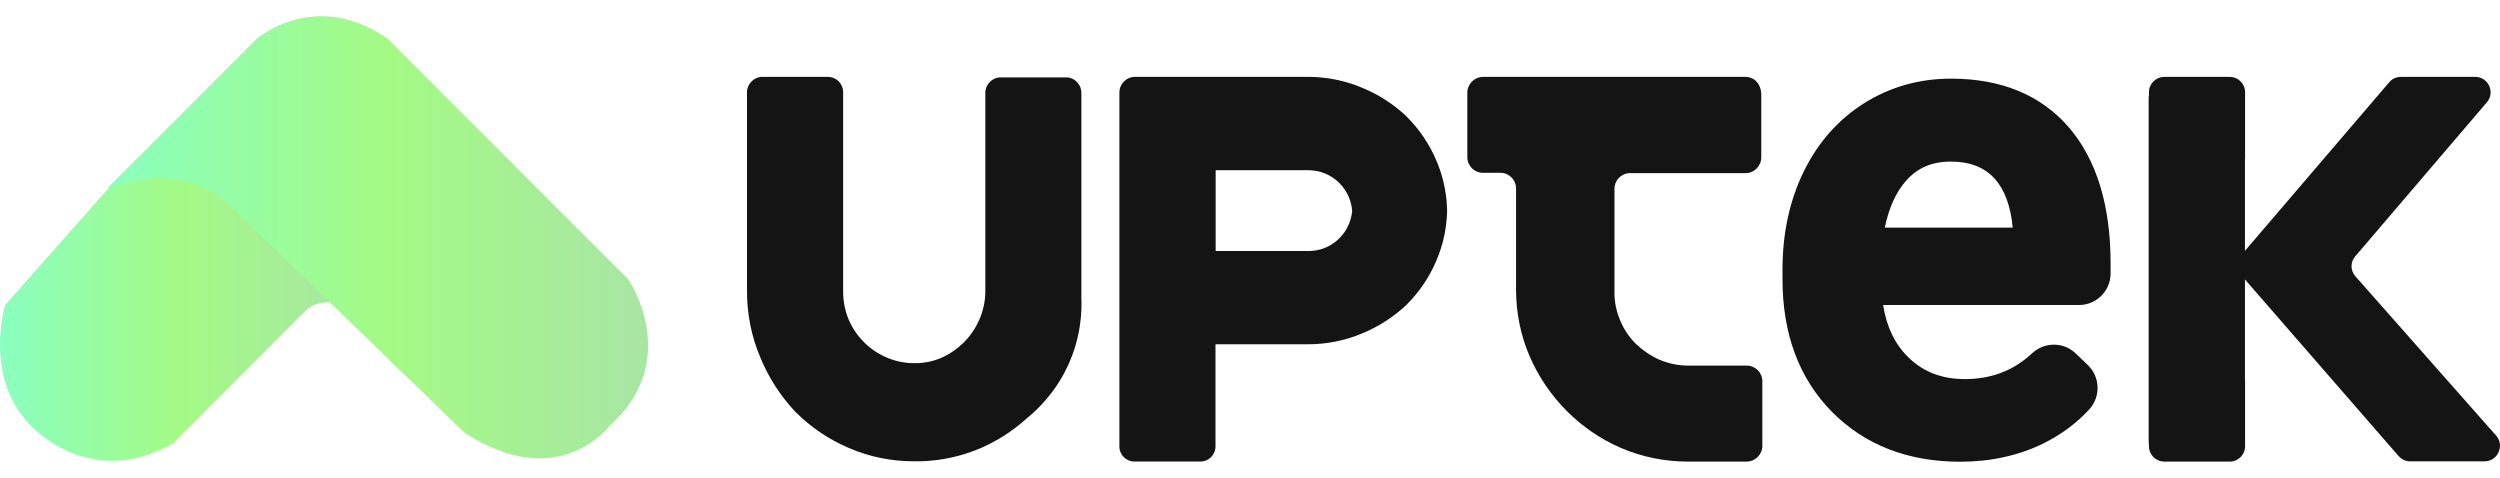<svg width="136" height="26" viewBox="0 0 136 26" fill="none" xmlns="http://www.w3.org/2000/svg">
<g clip-path="url(#clip0_1299_31)">
<path d="M43.273 22.408C44.108 23.243 45.089 23.91 46.184 24.373C47.297 24.854 48.502 25.095 49.706 25.095C50.856 25.113 51.987 24.91 53.042 24.502C54.1 24.095 55.063 23.482 55.898 22.723C56.446 22.274 57.402 21.371 58.082 19.918C58.818 18.345 58.858 16.922 58.827 16.202V5.044C58.827 4.637 58.513 4.264 58.087 4.209H54.438C53.975 4.209 53.602 4.597 53.602 5.044V15.843C53.602 16.362 53.491 16.882 53.288 17.364C53.084 17.826 52.806 18.255 52.452 18.606C51.712 19.347 50.779 19.775 49.722 19.756C49.204 19.756 48.683 19.645 48.22 19.442C47.274 19.034 46.533 18.273 46.145 17.329C45.959 16.866 45.867 16.364 45.867 15.864V5.016C45.867 4.553 45.497 4.181 45.032 4.181H41.473C41.01 4.181 40.637 4.57 40.637 5.016V15.862C40.637 17.086 40.878 18.31 41.359 19.439C41.822 20.571 42.472 21.552 43.268 22.406L43.273 22.408Z" fill="#141414"/>
<path d="M94.943 4.183H80.675C80.203 4.183 79.823 4.581 79.823 5.035V8.55C79.823 9.022 80.203 9.401 80.675 9.401H81.621C82.093 9.401 82.473 9.781 82.473 10.253V15.744C82.473 16.993 82.718 18.243 83.211 19.377C84.176 21.61 85.955 23.408 88.188 24.373C89.343 24.866 90.572 25.111 91.821 25.111H95.019C95.491 25.111 95.871 24.713 95.871 24.259V20.74C95.871 20.268 95.491 19.888 95.019 19.888H91.84C91.291 19.888 90.761 19.775 90.269 19.567C89.796 19.358 89.359 19.055 88.982 18.696C88.603 18.317 88.32 17.882 88.13 17.41C87.922 16.917 87.809 16.369 87.827 15.82V10.271C87.827 9.836 88.149 9.477 88.584 9.42H94.961C95.433 9.42 95.813 9.022 95.813 8.568V5.072C95.776 4.579 95.463 4.183 94.943 4.183Z" fill="#141414"/>
<path d="M135.182 25.097H131.105C130.862 25.097 130.642 24.986 130.476 24.801L122.125 15.202V20.601C122.129 20.638 122.132 20.677 122.132 20.714V24.28C122.132 24.738 121.759 25.111 121.301 25.111H117.74C117.277 25.111 116.904 24.738 116.904 24.28C116.904 24.28 116.886 23.991 116.886 23.919V5.375C116.886 5.303 116.893 5.234 116.904 5.167V5.014C116.904 4.556 117.277 4.183 117.74 4.183H121.301C121.759 4.183 122.132 4.556 122.132 5.014V8.58C122.132 8.617 122.127 8.656 122.125 8.691V13.645L129.969 4.479C130.117 4.294 130.36 4.183 130.598 4.183H134.676C135.363 4.202 135.733 4.998 135.31 5.537L128.132 13.937C127.854 14.251 127.854 14.714 128.132 15.029L135.83 23.743C136.235 24.282 135.867 25.078 135.182 25.097Z" fill="#141414"/>
<path d="M78.692 10.898C78.616 10.144 78.431 9.41 78.135 8.725C77.755 7.835 77.214 7.034 76.522 6.342L76.51 6.326C75.798 5.657 74.981 5.134 74.097 4.773C73.187 4.387 72.174 4.181 71.167 4.181H61.745C61.277 4.181 60.895 4.563 60.895 5.03V24.294C60.895 24.745 61.261 25.108 61.71 25.108H65.304C65.755 25.108 66.123 24.741 66.123 24.289V18.729H71.167C72.176 18.729 73.19 18.523 74.092 18.141C74.983 17.778 75.795 17.252 76.513 16.586L76.524 16.57C77.214 15.883 77.757 15.08 78.132 14.191C78.496 13.353 78.692 12.46 78.722 11.53C78.722 11.484 78.722 11.44 78.722 11.393L78.692 10.891V10.898ZM73.373 12.208C73.123 12.791 72.66 13.247 72.074 13.485C71.794 13.599 71.48 13.656 71.167 13.656H66.132V9.26H71.167C71.477 9.26 71.79 9.32 72.067 9.431C72.655 9.669 73.118 10.125 73.373 10.713C73.474 10.951 73.539 11.217 73.558 11.479C73.534 11.729 73.47 11.979 73.373 12.208Z" fill="#141414"/>
<path d="M106.631 25.118C103.783 25.118 101.434 24.202 99.65 22.395C97.871 20.59 96.968 18.165 96.968 15.191V14.664C96.968 12.687 97.357 10.892 98.125 9.327C98.9 7.747 100.007 6.497 101.413 5.611C102.823 4.727 104.412 4.278 106.139 4.278C108.885 4.278 111.047 5.179 112.565 6.951C114.057 8.698 114.816 11.181 114.816 14.328V14.876C114.816 15.823 114.045 16.593 113.099 16.593H102.443C102.619 17.757 103.073 18.701 103.781 19.405C104.604 20.224 105.618 20.622 106.879 20.622C108.332 20.622 109.531 20.164 110.544 19.22C110.871 18.917 111.292 18.75 111.734 18.75C112.176 18.75 112.592 18.917 112.912 19.222L113.578 19.858C114.249 20.499 114.288 21.575 113.666 22.258C112.974 23.017 112.129 23.644 111.162 24.121C109.818 24.783 108.295 25.118 106.634 25.118H106.631ZM109.492 12.38C109.385 11.22 109.052 10.316 108.506 9.716C107.939 9.094 107.159 8.791 106.122 8.791C105.086 8.791 104.304 9.133 103.683 9.841C103.137 10.464 102.751 11.318 102.533 12.38H109.492Z" fill="#141414"/>
<path d="M106.631 24.579C103.919 24.579 101.721 23.726 100.037 22.018C98.352 20.31 97.51 18.035 97.51 15.194V14.666C97.51 12.764 97.875 11.066 98.611 9.569C99.345 8.071 100.374 6.907 101.703 6.072C103.029 5.239 104.51 4.823 106.141 4.823C108.735 4.823 110.741 5.651 112.155 7.305C113.569 8.96 114.277 11.304 114.277 14.333V14.882C114.277 15.532 113.749 16.059 113.099 16.059H102.443C102.108 16.059 101.846 16.36 101.899 16.691C102.105 17.971 102.605 19.003 103.399 19.794C104.32 20.71 105.479 21.169 106.877 21.169C108.457 21.169 109.802 20.652 110.91 19.623C111.371 19.195 112.081 19.186 112.534 19.62L113.201 20.257C113.664 20.699 113.694 21.43 113.263 21.902C112.613 22.615 111.831 23.196 110.919 23.645C109.644 24.272 108.217 24.586 106.631 24.586V24.579ZM106.12 8.252C104.945 8.252 103.998 8.664 103.276 9.485C102.644 10.205 102.212 11.172 101.98 12.387C101.927 12.662 102.135 12.921 102.415 12.921H110.047V12.604C109.952 11.172 109.573 10.089 108.902 9.356C108.233 8.622 107.305 8.254 106.118 8.254L106.12 8.252Z" fill="#141414"/>
<path d="M6.395 9.679L0.274 16.593C0.274 16.593 -0.915 20.559 1.663 23.137C1.663 23.137 4.835 26.708 9.396 24.13L16.734 16.792C16.734 16.792 17.727 15.999 19.113 16.792L17.328 11.438L11.379 9.455L6.393 9.681L6.395 9.679Z" fill="url(#paint0_linear_1299_31)"/>
<path d="M5.827 10.246L13.958 2.115C13.958 2.115 17.131 -0.662 21.097 2.115L34.185 15.203C34.185 15.203 37.161 19.565 33.192 23.135C33.192 23.135 30.415 26.902 25.26 23.531L12.767 11.433C12.767 11.433 10.388 8.457 5.825 10.244L5.827 10.246Z" fill="url(#paint1_linear_1299_31)"/>
</g>
<defs>
<linearGradient id="paint0_linear_1299_31" x1="0" y1="17.285" x2="19.113" y2="17.285" gradientUnits="userSpaceOnUse">
<stop stop-color="#89FFBF"/>
<stop offset="0.515" stop-color="#A4FA85"/>
<stop offset="1" stop-color="#A8E5A4"/>
</linearGradient>
<linearGradient id="paint1_linear_1299_31" x1="5.825" y1="12.945" x2="35.256" y2="12.945" gradientUnits="userSpaceOnUse">
<stop stop-color="#89FFBF"/>
<stop offset="0.515" stop-color="#A4FA85"/>
<stop offset="1" stop-color="#A8E5A4"/>
</linearGradient>
<clipPath id="clip0_1299_31">
<rect width="136" height="24.237" fill="white" transform="translate(0 0.882)"/>
</clipPath>
</defs>
</svg>
